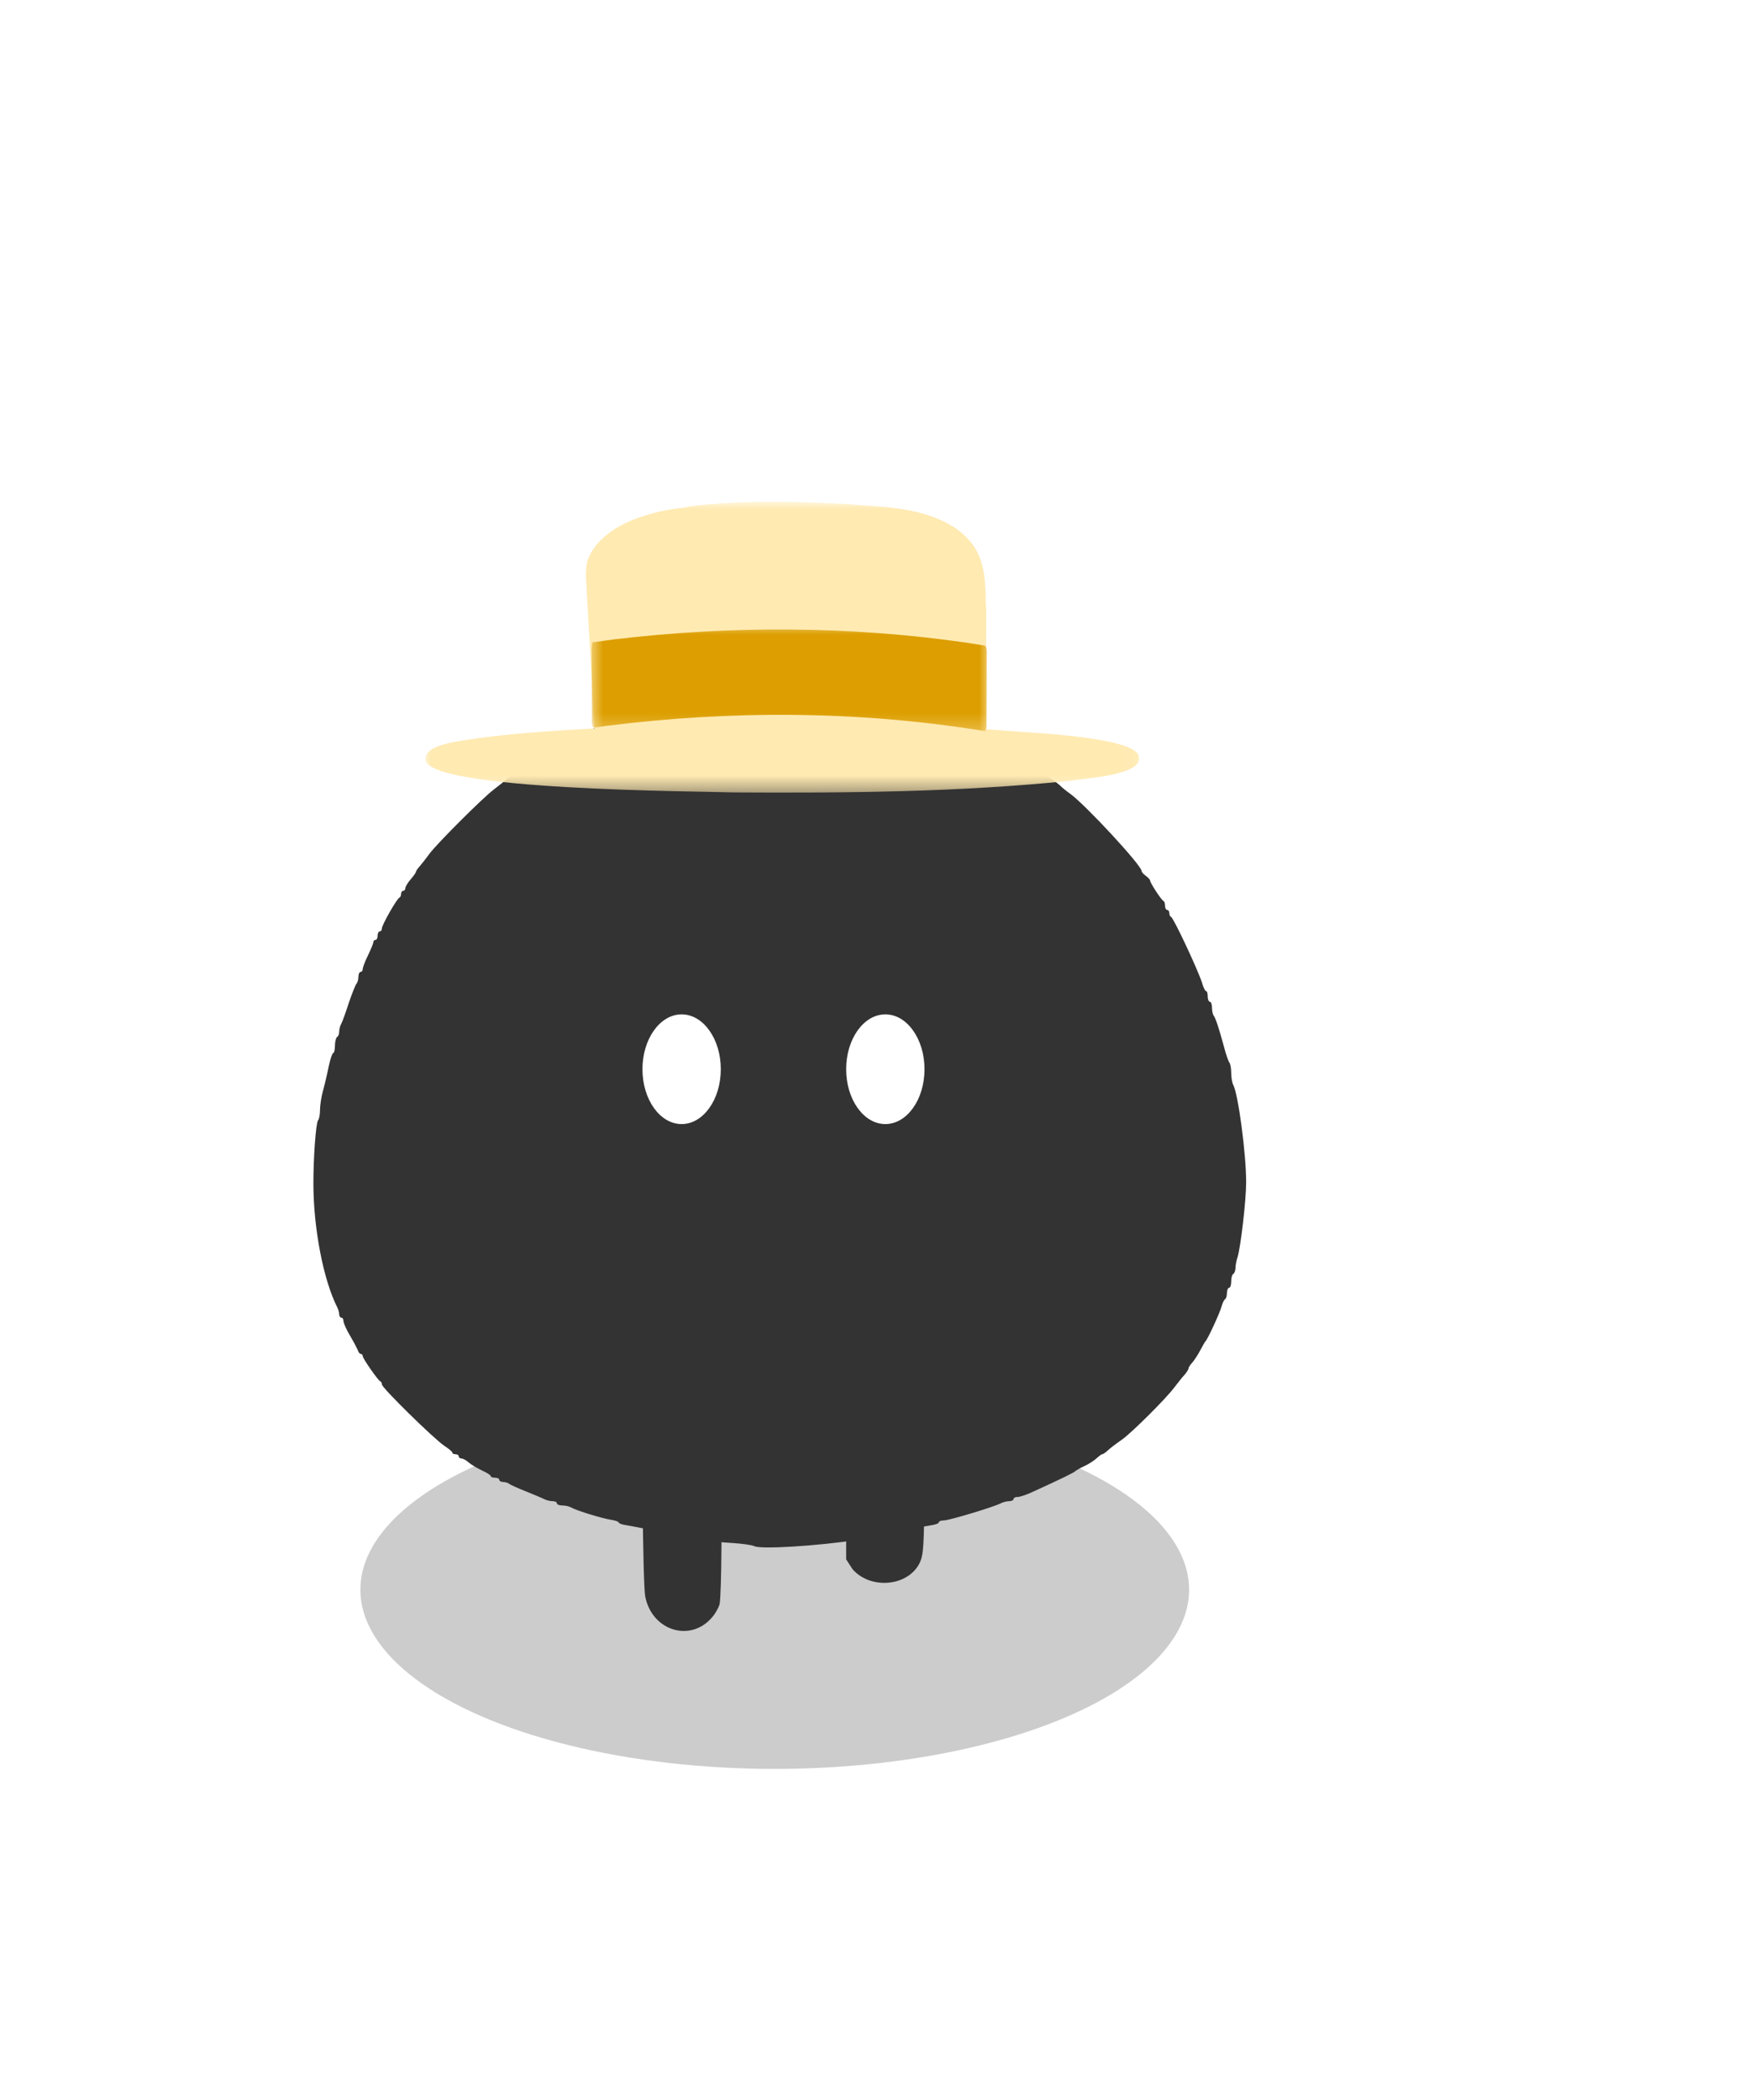 <svg width="112" height="134" viewBox="0 0 112 134" fill="none" xmlns="http://www.w3.org/2000/svg">
<g opacity="0.2" filter="url(#filter0_f_400_12773)">
<ellipse cx="49.442" cy="101.435" rx="26.442" ry="11.435" fill="black"/>
</g>
<g filter="url(#filter1_d_400_12773)">
<path d="M47.863 40.053C45.711 40.189 44.636 40.311 44.322 40.447C44.172 40.516 43.873 40.597 43.641 40.624C43.423 40.665 42.647 40.856 41.939 41.047C41.231 41.251 40.482 41.455 40.278 41.496C40.06 41.537 39.896 41.619 39.896 41.687C39.896 41.755 39.774 41.809 39.624 41.809C39.474 41.809 39.243 41.864 39.106 41.932C38.984 42 38.63 42.163 38.33 42.286C37.322 42.708 34.708 44.043 34.476 44.261C34.354 44.37 34.081 44.547 33.891 44.642C33.7 44.751 33.36 44.982 33.155 45.159C32.951 45.336 32.733 45.486 32.679 45.486C32.638 45.486 32.474 45.595 32.325 45.718C32.188 45.854 31.821 46.14 31.521 46.371C30.799 46.916 27.939 49.776 27.422 50.457C27.204 50.757 26.918 51.124 26.796 51.26C26.659 51.41 26.55 51.574 26.55 51.614C26.55 51.669 26.401 51.887 26.21 52.105C26.019 52.323 25.869 52.581 25.869 52.663C25.869 52.758 25.815 52.84 25.733 52.84C25.665 52.84 25.597 52.922 25.597 53.031C25.597 53.14 25.556 53.249 25.488 53.276C25.325 53.344 24.372 55.019 24.372 55.237C24.372 55.346 24.317 55.428 24.235 55.428C24.167 55.428 24.099 55.55 24.099 55.7C24.099 55.85 24.045 55.972 23.963 55.972C23.895 55.972 23.827 56.04 23.827 56.108C23.827 56.19 23.677 56.558 23.486 56.953C23.296 57.334 23.146 57.743 23.146 57.838C23.146 57.933 23.091 58.015 23.01 58.015C22.942 58.015 22.873 58.151 22.873 58.328C22.873 58.505 22.819 58.696 22.751 58.764C22.683 58.846 22.465 59.391 22.261 59.99C22.07 60.589 21.852 61.188 21.784 61.311C21.702 61.447 21.648 61.678 21.648 61.815C21.648 61.964 21.593 62.128 21.512 62.169C21.444 62.209 21.375 62.468 21.375 62.727C21.375 62.986 21.321 63.19 21.267 63.19C21.212 63.19 21.076 63.571 20.98 64.034C20.885 64.511 20.722 65.206 20.613 65.6C20.504 65.982 20.422 66.54 20.422 66.826C20.422 67.112 20.368 67.412 20.3 67.48C20.163 67.63 20 69.808 20 71.497C20 74.384 20.64 77.68 21.525 79.423C21.593 79.559 21.648 79.763 21.648 79.873C21.648 79.981 21.716 80.077 21.784 80.077C21.866 80.077 21.92 80.186 21.92 80.308C21.934 80.444 22.111 80.853 22.342 81.234C22.56 81.602 22.778 82.024 22.833 82.147C22.873 82.283 22.955 82.392 23.023 82.392C23.091 82.392 23.146 82.446 23.146 82.528C23.146 82.678 24.113 84.067 24.262 84.135C24.331 84.162 24.372 84.258 24.372 84.339C24.372 84.557 27.694 87.812 28.348 88.248C28.634 88.438 28.866 88.629 28.866 88.683C28.866 88.752 28.961 88.793 29.07 88.793C29.179 88.793 29.274 88.847 29.274 88.929C29.274 88.997 29.356 89.065 29.451 89.065C29.546 89.065 29.751 89.174 29.901 89.31C30.037 89.433 30.418 89.664 30.731 89.814C31.058 89.964 31.317 90.127 31.317 90.181C31.317 90.25 31.439 90.29 31.589 90.29C31.739 90.29 31.862 90.345 31.862 90.427C31.862 90.495 31.971 90.563 32.107 90.563C32.243 90.563 32.406 90.617 32.488 90.672C32.556 90.74 33.046 90.958 33.564 91.162C34.095 91.38 34.626 91.598 34.749 91.666C34.885 91.734 35.116 91.788 35.266 91.788C35.416 91.788 35.538 91.843 35.538 91.925C35.538 91.993 35.688 92.061 35.879 92.061C36.07 92.061 36.328 92.115 36.465 92.197C36.805 92.388 38.385 92.878 38.984 92.973C39.256 93.014 39.488 93.096 39.488 93.15C39.488 93.205 39.719 93.287 40.005 93.327C40.278 93.368 41.245 93.559 42.143 93.749C44.118 94.199 45.33 94.376 46.774 94.458C47.373 94.499 47.986 94.58 48.149 94.662C48.558 94.866 52.153 94.648 54.74 94.253C55.626 94.131 57.328 93.777 58.349 93.532C58.649 93.463 59.125 93.368 59.411 93.327C59.684 93.287 59.915 93.205 59.915 93.137C59.915 93.069 60.065 93.014 60.242 93.014C60.583 93.014 63.47 92.143 63.892 91.911C64.028 91.843 64.26 91.788 64.409 91.788C64.559 91.788 64.682 91.72 64.682 91.652C64.682 91.571 64.804 91.516 64.954 91.516C65.104 91.516 65.581 91.353 66.003 91.148C67.705 90.372 68.563 89.95 68.631 89.868C68.672 89.828 68.917 89.678 69.189 89.555C69.462 89.433 69.816 89.201 69.966 89.065C70.129 88.915 70.292 88.793 70.333 88.793C70.388 88.793 70.51 88.711 70.606 88.629C70.905 88.357 71.11 88.207 71.627 87.839C72.24 87.403 74.446 85.211 74.963 84.503C75.195 84.203 75.481 83.835 75.617 83.699C75.74 83.549 75.849 83.372 75.849 83.318C75.849 83.25 75.958 83.086 76.094 82.937C76.216 82.8 76.448 82.446 76.598 82.16C76.748 81.874 76.897 81.616 76.938 81.575C77.074 81.452 77.864 79.736 77.96 79.355C78.014 79.151 78.109 78.946 78.177 78.906C78.246 78.865 78.3 78.688 78.3 78.497C78.3 78.32 78.368 78.17 78.436 78.17C78.518 78.17 78.572 77.993 78.572 77.775C78.572 77.544 78.627 77.326 78.709 77.285C78.777 77.244 78.845 77.067 78.845 76.917C78.845 76.754 78.899 76.441 78.981 76.209C79.185 75.515 79.526 72.587 79.526 71.429C79.526 69.618 79.022 65.805 78.695 65.206C78.627 65.069 78.572 64.729 78.572 64.443C78.572 64.157 78.518 63.871 78.45 63.789C78.395 63.721 78.232 63.272 78.109 62.782C77.782 61.583 77.578 60.97 77.456 60.807C77.401 60.739 77.347 60.507 77.347 60.303C77.347 60.099 77.292 59.922 77.211 59.922C77.142 59.922 77.074 59.772 77.074 59.581C77.074 59.391 77.034 59.241 76.965 59.241C76.911 59.241 76.788 58.996 76.707 58.696C76.421 57.824 74.895 54.57 74.732 54.502C74.664 54.474 74.623 54.365 74.623 54.256C74.623 54.148 74.569 54.066 74.487 54.066C74.419 54.066 74.351 53.943 74.351 53.807C74.351 53.657 74.31 53.521 74.255 53.494C74.119 53.439 73.397 52.336 73.397 52.186C73.397 52.132 73.275 51.996 73.125 51.887C72.975 51.778 72.853 51.642 72.853 51.574C72.853 51.219 69.257 47.338 68.291 46.644C68.073 46.494 67.773 46.249 67.623 46.099C67.46 45.949 66.956 45.581 66.493 45.282C66.016 44.982 65.635 44.696 65.635 44.628C65.635 44.574 65.567 44.533 65.485 44.533C65.403 44.533 65.172 44.424 64.981 44.274C64.668 44.056 64.042 43.716 62.571 42.94C62.421 42.858 61.904 42.626 61.413 42.422C60.923 42.218 60.419 42 60.297 41.932C60.16 41.864 59.956 41.809 59.847 41.809C59.738 41.809 59.643 41.741 59.643 41.673C59.643 41.591 59.466 41.537 59.262 41.537C59.057 41.537 58.826 41.482 58.744 41.414C58.676 41.36 58.158 41.196 57.6 41.06C57.042 40.938 56.47 40.774 56.347 40.706C56.211 40.638 55.884 40.584 55.626 40.584C55.367 40.584 55.149 40.516 55.149 40.447C55.149 40.366 54.822 40.311 54.441 40.311C54.046 40.311 53.501 40.257 53.242 40.189C52.575 40.012 49.647 39.944 47.863 40.053Z" fill="#333333"/>
<ellipse cx="43.5" cy="64.225" rx="2.5" ry="3.5" fill="white"/>
<ellipse cx="56.5" cy="64.225" rx="2.5" ry="3.5" fill="white"/>
</g>
<g filter="url(#filter2_d_400_12773)">
<mask id="mask0_400_12773" style="mask-type:luminance" maskUnits="userSpaceOnUse" x="27" y="28" width="46" height="19">
<path d="M27 28H72.968V46.619H27V28Z" fill="white"/>
</mask>
<g mask="url(#mask0_400_12773)">
<path d="M62.069 35.137C62.071 35.121 62.073 35.104 62.076 35.087C62.073 35.104 62.07 35.121 62.069 35.137ZM72.684 44.288C72.955 45.484 69.087 45.674 68.252 45.825C61.17 46.546 54.036 46.606 46.923 46.565C44.676 46.482 27.014 46.45 27.16 44.425C27.16 44.425 27.161 44.425 27.161 44.425C27.103 43.412 29.812 43.245 30.569 43.093C31.915 42.911 33.268 42.791 34.621 42.689C35.725 42.608 36.83 42.539 37.936 42.485C37.891 41.658 37.842 40.832 37.796 40.005C37.737 38.965 37.679 37.925 37.621 36.885C37.564 35.856 37.506 34.826 37.448 33.796C37.428 33.428 37.408 33.061 37.387 32.693C37.384 32.643 37.391 32.595 37.405 32.55C37.403 32.463 37.403 32.376 37.408 32.289C37.441 31.6 37.827 30.991 38.296 30.509C39.289 29.492 40.676 28.99 42.028 28.656C42.58 28.53 43.14 28.447 43.702 28.384C43.759 28.36 43.819 28.349 43.88 28.339C43.96 28.326 44.039 28.314 44.119 28.303C44.26 28.284 44.402 28.266 44.544 28.25C44.821 28.218 45.099 28.191 45.379 28.171C45.945 28.13 46.513 28.095 47.081 28.07C47.661 28.044 48.242 28.024 48.823 28.019C49.415 28.014 50.007 28.021 50.599 28.033C51.168 28.044 51.736 28.068 52.305 28.09C52.861 28.112 53.418 28.128 53.973 28.161C54.531 28.194 55.087 28.239 55.644 28.285C55.895 28.305 56.147 28.323 56.398 28.344C56.398 28.344 56.398 28.344 56.398 28.344C56.464 28.342 56.533 28.352 56.599 28.362C56.727 28.375 56.855 28.388 56.982 28.404C57.015 28.408 57.052 28.41 57.085 28.418C57.095 28.421 57.106 28.423 57.116 28.426C57.358 28.456 57.6 28.486 57.841 28.528C59.23 28.786 60.867 29.338 61.812 30.436C62.691 31.358 62.863 32.64 62.9 33.862C62.903 34.135 62.914 34.409 62.915 34.683C62.931 34.728 62.939 34.777 62.939 34.827C62.939 34.835 62.939 34.843 62.939 34.851C62.939 34.852 62.939 34.852 62.939 34.852C62.939 35.841 62.936 36.831 62.934 37.821C62.933 38.883 62.931 39.946 62.929 41.008C62.928 41.518 62.928 42.028 62.926 42.538C63.182 42.552 63.438 42.569 63.694 42.585C65.081 42.737 72.519 42.953 72.684 44.288Z" fill="#FFEAB2"/>
</g>
<mask id="mask1_400_12773" style="mask-type:luminance" maskUnits="userSpaceOnUse" x="37" y="35" width="26" height="8">
<path d="M37.742 35.868H62.997V42.69H37.742V35.868Z" fill="white"/>
</mask>
<g mask="url(#mask1_400_12773)">
<path d="M62.976 37.599C62.976 38.136 62.972 38.672 62.97 39.208C62.968 39.914 62.966 40.62 62.963 41.326C62.962 41.568 62.962 41.811 62.961 42.054V42.055C62.961 42.061 62.961 42.067 62.961 42.073C62.961 42.073 62.961 42.074 62.961 42.074C62.961 42.078 62.961 42.081 62.961 42.084C62.961 42.099 62.961 42.113 62.96 42.127C62.984 42.359 62.944 42.651 62.829 42.647C54.756 41.338 46.659 41.311 38.582 42.331C38.36 42.362 38.137 42.394 37.915 42.427C37.843 42.437 37.779 42.279 37.773 42.058C37.772 42.007 37.774 41.956 37.779 41.909C37.777 41.566 37.776 41.222 37.774 40.88C37.77 40.139 37.767 39.398 37.763 38.658C37.761 38.239 37.76 37.82 37.757 37.401C37.757 37.395 37.756 37.39 37.756 37.384C37.756 37.378 37.756 37.373 37.756 37.366C37.755 37.149 37.808 36.959 37.882 36.948C37.9 36.945 37.917 36.954 37.933 36.972C38.367 36.915 38.802 36.844 39.236 36.793C46.726 35.908 54.229 35.937 61.716 37.013C62.086 37.072 62.456 37.128 62.826 37.194C62.831 37.195 62.834 37.197 62.838 37.199C62.84 37.198 62.842 37.198 62.844 37.198C62.916 37.199 62.976 37.382 62.976 37.599Z" fill="#DC9E00"/>
</g>
</g>
<path d="M42.722 88.159C42.495 88.235 42.093 88.486 41.829 88.7C40.986 89.404 40.973 89.581 41.011 95.719C41.036 98.863 41.099 101.429 41.175 101.857C41.59 104.046 44.055 104.826 45.439 103.203C45.653 102.964 45.854 102.587 45.917 102.385C46.055 101.832 46.093 96.046 45.98 92.687C45.892 89.87 45.879 89.782 45.565 89.279C45.2 88.7 44.747 88.348 44.105 88.134C43.577 87.945 43.275 87.958 42.722 88.159Z" fill="#333333"/>
<path d="M55.796 89.118C55.276 89.287 54.644 89.71 54.421 90.039C54.124 90.48 54 92.11 54 96V99.5L54.409 100.13C55.561 101.446 57.939 101.23 58.682 99.745C58.942 99.21 58.979 98.665 58.991 94.605C59.016 90.574 59.004 90.537 58.731 90.095C58.186 89.221 56.836 88.77 55.796 89.118Z" fill="#333333"/>
<defs>
<filter id="filter0_f_400_12773" x="2" y="69" width="94.885" height="64.87" filterUnits="userSpaceOnUse" color-interpolation-filters="sRGB">
<feFlood flood-opacity="0" result="BackgroundImageFix"/>
<feBlend mode="normal" in="SourceGraphic" in2="BackgroundImageFix" result="shape"/>
<feGaussianBlur stdDeviation="10.5" result="effect1_foregroundBlur_400_12773"/>
</filter>
<filter id="filter1_d_400_12773" x="-12" y="12" width="123.526" height="118.74" filterUnits="userSpaceOnUse" color-interpolation-filters="sRGB">
<feFlood flood-opacity="0" result="BackgroundImageFix"/>
<feColorMatrix in="SourceAlpha" type="matrix" values="0 0 0 0 0 0 0 0 0 0 0 0 0 0 0 0 0 0 127 0" result="hardAlpha"/>
<feOffset dy="4"/>
<feGaussianBlur stdDeviation="16"/>
<feComposite in2="hardAlpha" operator="out"/>
<feColorMatrix type="matrix" values="0 0 0 0 0 0 0 0 0 0 0 0 0 0 0 0 0 0 0.15 0"/>
<feBlend mode="normal" in2="BackgroundImageFix" result="effect1_dropShadow_400_12773"/>
<feBlend mode="normal" in="SourceGraphic" in2="effect1_dropShadow_400_12773" result="shape"/>
</filter>
<filter id="filter2_d_400_12773" x="-4.841" y="0.017" width="109.539" height="82.558" filterUnits="userSpaceOnUse" color-interpolation-filters="sRGB">
<feFlood flood-opacity="0" result="BackgroundImageFix"/>
<feColorMatrix in="SourceAlpha" type="matrix" values="0 0 0 0 0 0 0 0 0 0 0 0 0 0 0 0 0 0 127 0" result="hardAlpha"/>
<feOffset dy="4"/>
<feGaussianBlur stdDeviation="16"/>
<feComposite in2="hardAlpha" operator="out"/>
<feColorMatrix type="matrix" values="0 0 0 0 0 0 0 0 0 0 0 0 0 0 0 0 0 0 0.15 0"/>
<feBlend mode="normal" in2="BackgroundImageFix" result="effect1_dropShadow_400_12773"/>
<feBlend mode="normal" in="SourceGraphic" in2="effect1_dropShadow_400_12773" result="shape"/>
</filter>
</defs>
</svg>
